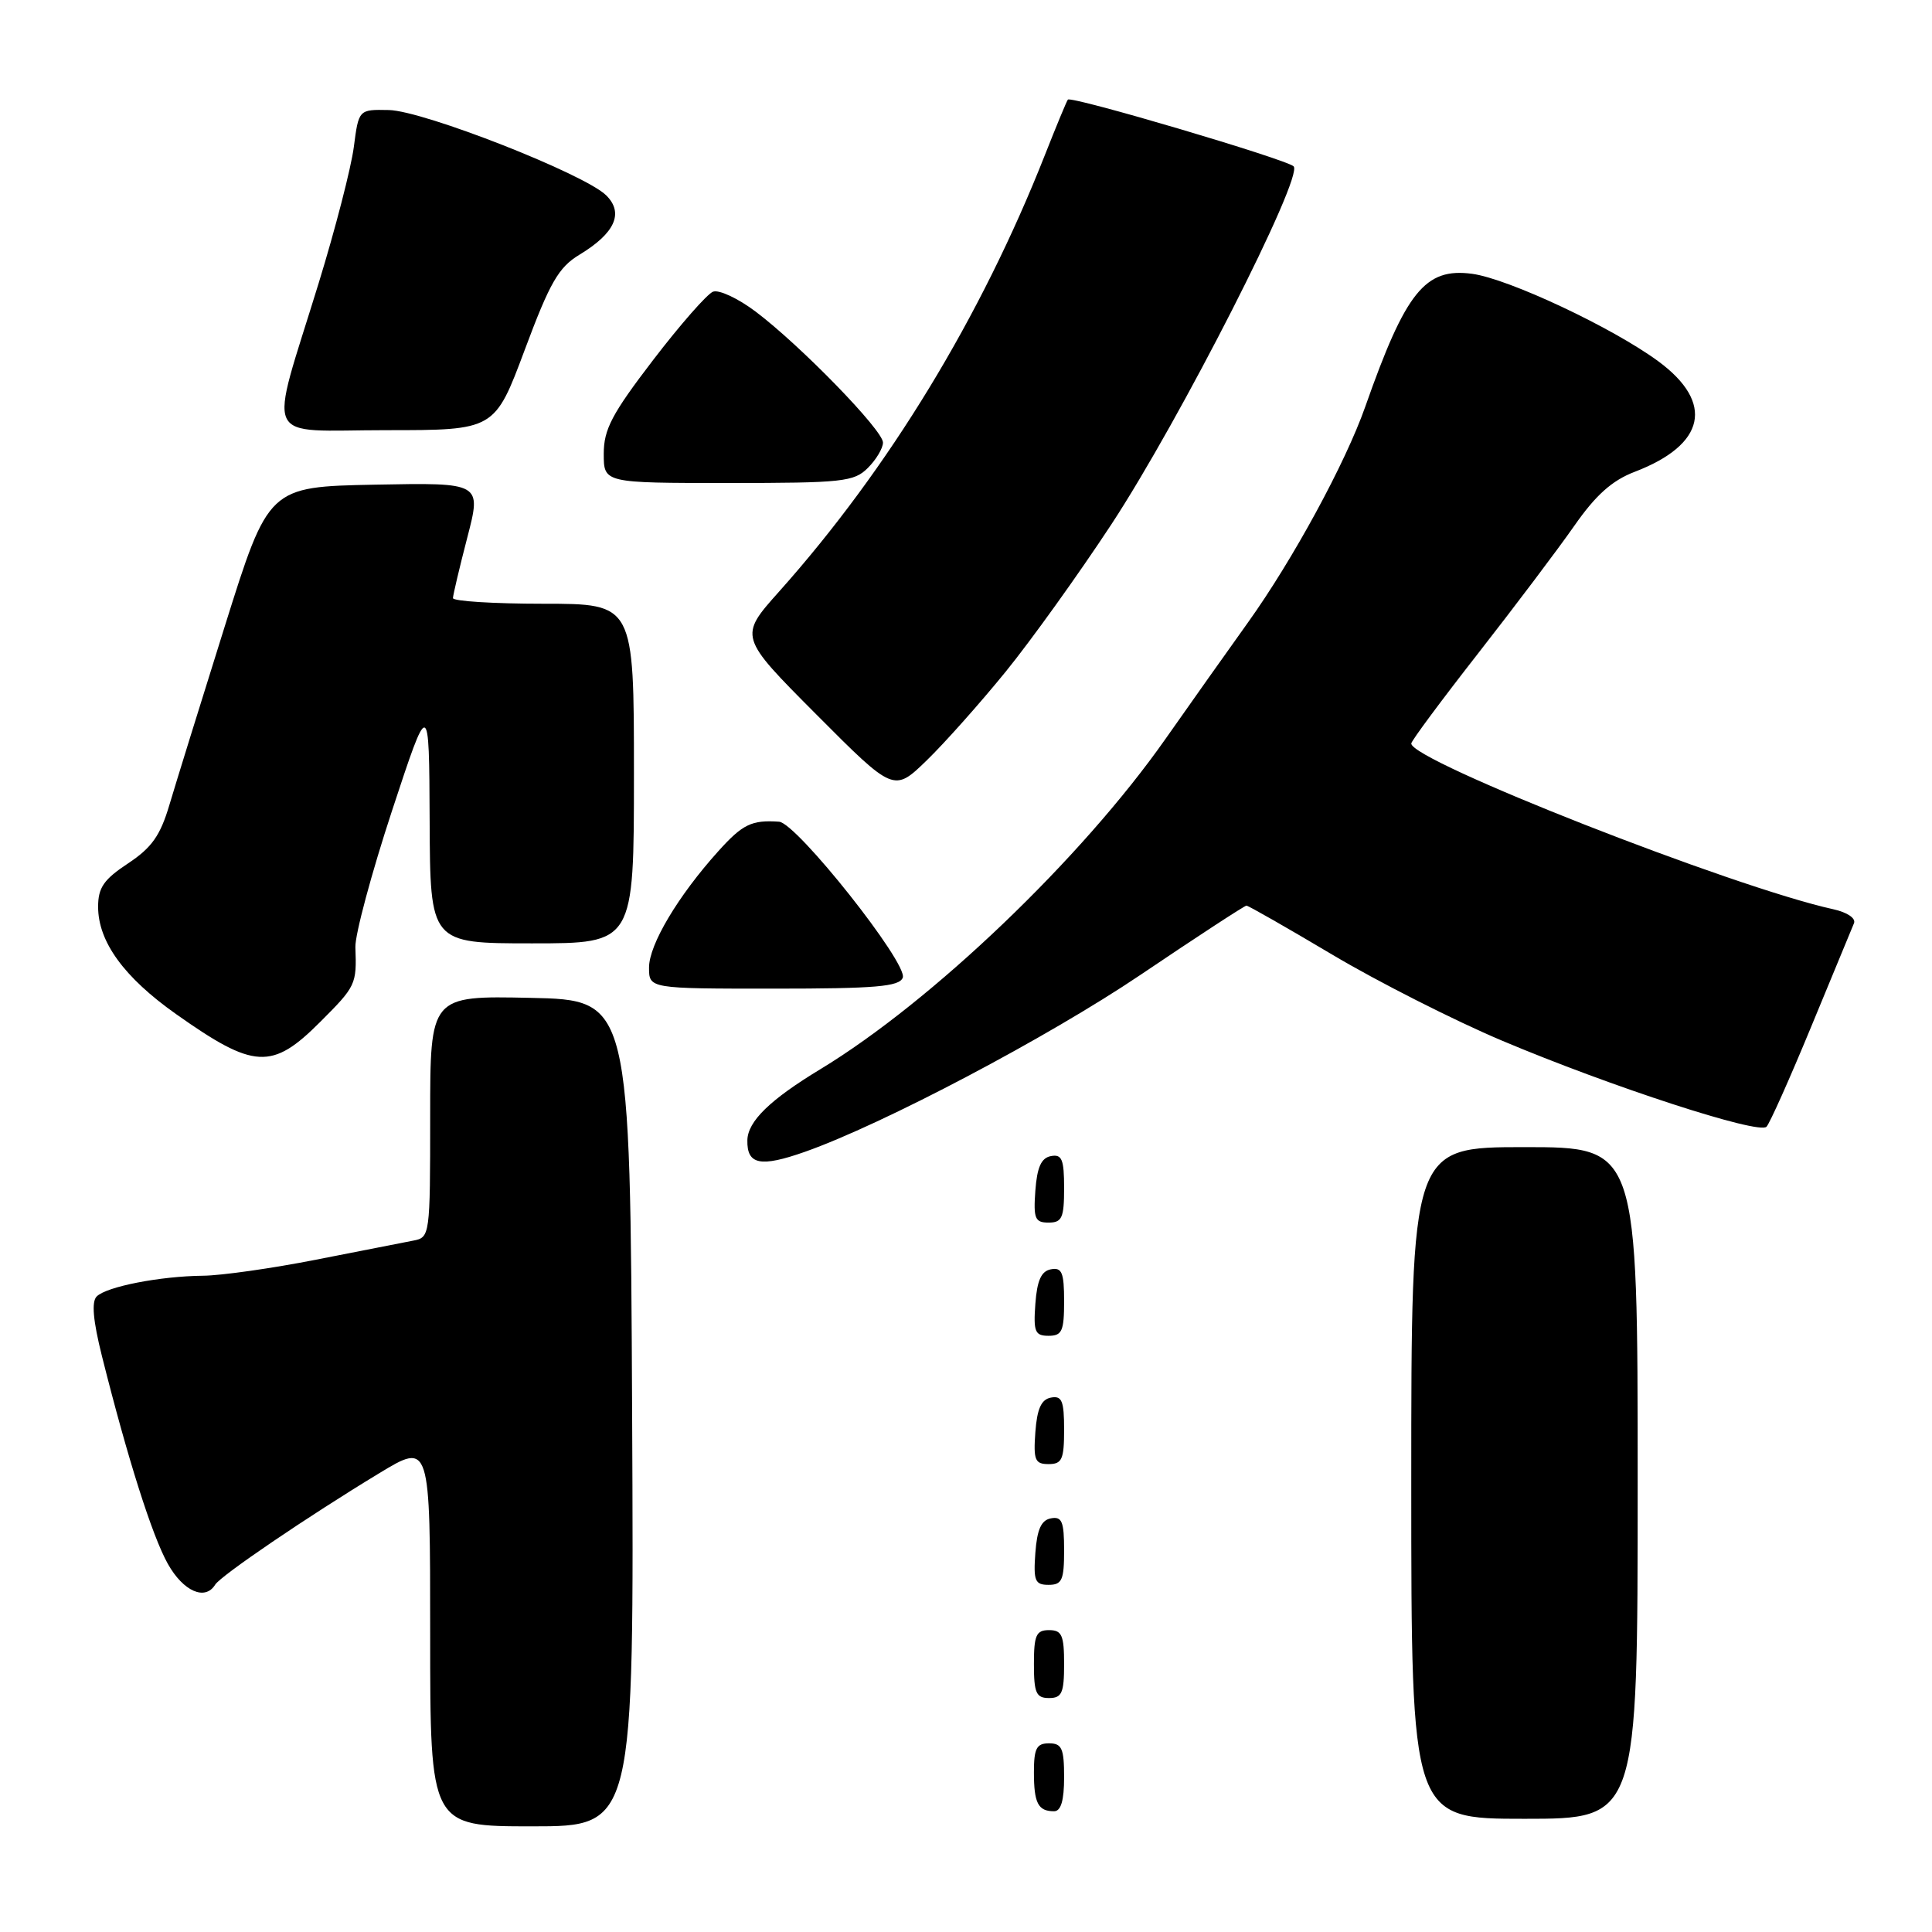 <?xml version="1.0" encoding="UTF-8" standalone="no"?>
<!DOCTYPE svg PUBLIC "-//W3C//DTD SVG 1.1//EN" "http://www.w3.org/Graphics/SVG/1.1/DTD/svg11.dtd" >
<svg xmlns="http://www.w3.org/2000/svg" xmlns:xlink="http://www.w3.org/1999/xlink" version="1.1" viewBox="0 0 256 256">
 <g >
 <path fill="currentColor"
d=" M 83.76 187.25 C 83.50 132.50 83.50 132.50 70.25 132.22 C 57.00 131.94 57.00 131.94 57.00 147.95 C 57.00 163.76 56.97 163.97 54.75 164.39 C 53.51 164.63 47.73 165.76 41.90 166.91 C 36.07 168.06 29.32 169.02 26.90 169.04 C 21.21 169.10 14.12 170.48 12.81 171.79 C 12.11 172.49 12.33 174.98 13.50 179.66 C 16.91 193.26 20.16 203.51 22.24 207.22 C 24.29 210.87 27.18 212.14 28.51 209.98 C 29.25 208.78 40.76 200.96 50.25 195.21 C 57.00 191.12 57.00 191.12 57.00 216.56 C 57.00 242.00 57.00 242.00 70.51 242.00 C 84.02 242.00 84.02 242.00 83.76 187.25 Z  M 217.00 196.50 C 217.00 152.00 217.00 152.00 202.00 152.00 C 187.00 152.00 187.00 152.00 187.00 196.50 C 187.00 241.00 187.00 241.00 202.00 241.00 C 217.00 241.00 217.00 241.00 217.00 196.50 Z  M 141.00 235.50 C 141.00 231.67 140.70 231.00 139.00 231.00 C 137.35 231.00 137.00 231.67 137.00 234.83 C 137.00 238.93 137.55 240.00 139.67 240.00 C 140.58 240.00 141.00 238.58 141.00 235.50 Z  M 141.00 220.50 C 141.00 216.67 140.70 216.00 139.00 216.00 C 137.30 216.00 137.00 216.67 137.00 220.50 C 137.00 224.33 137.30 225.00 139.00 225.00 C 140.70 225.00 141.00 224.33 141.00 220.50 Z  M 141.00 205.43 C 141.00 201.61 140.71 200.91 139.25 201.19 C 137.97 201.43 137.42 202.66 137.19 205.76 C 136.92 209.47 137.14 210.00 138.94 210.00 C 140.72 210.00 141.00 209.38 141.00 205.43 Z  M 141.00 189.43 C 141.00 185.61 140.71 184.91 139.25 185.19 C 137.97 185.43 137.42 186.66 137.19 189.76 C 136.92 193.47 137.14 194.00 138.94 194.00 C 140.72 194.00 141.00 193.38 141.00 189.43 Z  M 141.00 172.43 C 141.00 168.61 140.71 167.91 139.25 168.19 C 137.97 168.43 137.42 169.66 137.19 172.76 C 136.92 176.47 137.14 177.00 138.94 177.00 C 140.72 177.00 141.00 176.38 141.00 172.43 Z  M 141.00 157.43 C 141.00 153.61 140.71 152.91 139.25 153.19 C 137.97 153.43 137.42 154.66 137.19 157.76 C 136.92 161.47 137.14 162.00 138.94 162.00 C 140.72 162.00 141.00 161.38 141.00 157.43 Z  M 106.66 152.62 C 116.96 148.99 138.86 137.44 151.11 129.18 C 158.59 124.13 164.92 120.00 165.16 120.00 C 165.41 120.00 170.54 122.93 176.56 126.51 C 182.58 130.09 192.68 135.21 199.02 137.89 C 213.47 143.99 233.04 150.36 234.07 149.30 C 234.50 148.86 237.17 142.88 240.01 136.00 C 242.85 129.12 245.39 122.98 245.66 122.34 C 245.94 121.68 244.78 120.89 242.92 120.48 C 229.62 117.56 187.00 100.82 187.00 98.52 C 187.00 98.18 190.98 92.82 195.84 86.60 C 200.70 80.38 206.44 72.77 208.59 69.69 C 211.45 65.59 213.60 63.67 216.60 62.52 C 226.01 58.92 227.20 53.37 219.73 47.87 C 213.67 43.41 199.88 36.93 195.06 36.28 C 188.83 35.45 186.27 38.63 180.90 53.90 C 178.27 61.37 171.32 74.16 165.35 82.50 C 162.59 86.35 157.68 93.29 154.42 97.93 C 143.33 113.73 123.49 132.71 108.71 141.67 C 102.02 145.72 99.09 148.58 99.03 151.08 C 98.96 154.34 100.76 154.70 106.66 152.62 Z  M 42.42 135.42 C 47.17 130.67 47.27 130.45 47.09 125.50 C 47.04 123.85 49.21 115.75 51.92 107.50 C 56.86 92.50 56.86 92.50 56.93 108.75 C 57.00 125.00 57.00 125.00 70.50 125.00 C 84.00 125.00 84.00 125.00 84.00 102.50 C 84.00 80.00 84.00 80.00 72.00 80.00 C 65.40 80.00 60.01 79.66 60.02 79.25 C 60.03 78.84 60.88 75.23 61.92 71.22 C 63.81 63.95 63.81 63.95 49.70 64.22 C 35.58 64.50 35.58 64.50 29.78 83.00 C 26.59 93.17 23.29 103.81 22.45 106.64 C 21.24 110.73 20.10 112.33 16.96 114.41 C 13.75 116.53 13.00 117.62 13.00 120.15 C 13.00 124.78 16.43 129.50 23.34 134.38 C 33.67 141.68 36.04 141.81 42.42 135.42 Z  M 119.62 129.55 C 120.34 127.68 105.56 109.04 103.23 108.88 C 99.59 108.63 98.40 109.21 95.17 112.80 C 89.84 118.72 86.00 125.17 86.00 128.20 C 86.00 131.00 86.00 131.00 102.53 131.00 C 116.03 131.00 119.16 130.73 119.62 129.55 Z  M 133.26 89.00 C 136.61 84.88 142.91 76.10 147.25 69.50 C 156.33 55.69 172.78 23.37 171.41 22.04 C 170.44 21.10 141.96 12.68 141.50 13.20 C 141.35 13.36 139.99 16.65 138.47 20.50 C 129.99 42.02 117.78 62.09 103.24 78.38 C 97.90 84.36 97.90 84.36 108.17 94.67 C 118.44 104.98 118.44 104.98 122.81 100.74 C 125.21 98.41 129.91 93.12 133.26 89.00 Z  M 115.00 62.00 C 116.10 60.90 117.00 59.39 117.00 58.64 C 117.00 57.01 106.09 45.79 100.14 41.30 C 97.81 39.54 95.26 38.35 94.48 38.65 C 93.70 38.95 90.12 43.03 86.53 47.72 C 81.08 54.84 80.00 56.89 80.00 60.13 C 80.00 64.00 80.00 64.00 96.50 64.00 C 111.67 64.00 113.16 63.84 115.00 62.00 Z  M 69.53 46.36 C 72.87 37.40 74.02 35.42 76.78 33.75 C 81.48 30.91 82.69 28.24 80.34 25.90 C 77.53 23.08 56.11 14.67 51.52 14.58 C 47.53 14.50 47.53 14.50 46.88 19.50 C 46.52 22.25 44.43 30.35 42.23 37.50 C 35.55 59.23 34.52 57.00 51.20 57.00 C 65.55 57.00 65.55 57.00 69.53 46.36 Z "/>
</g>
</svg>